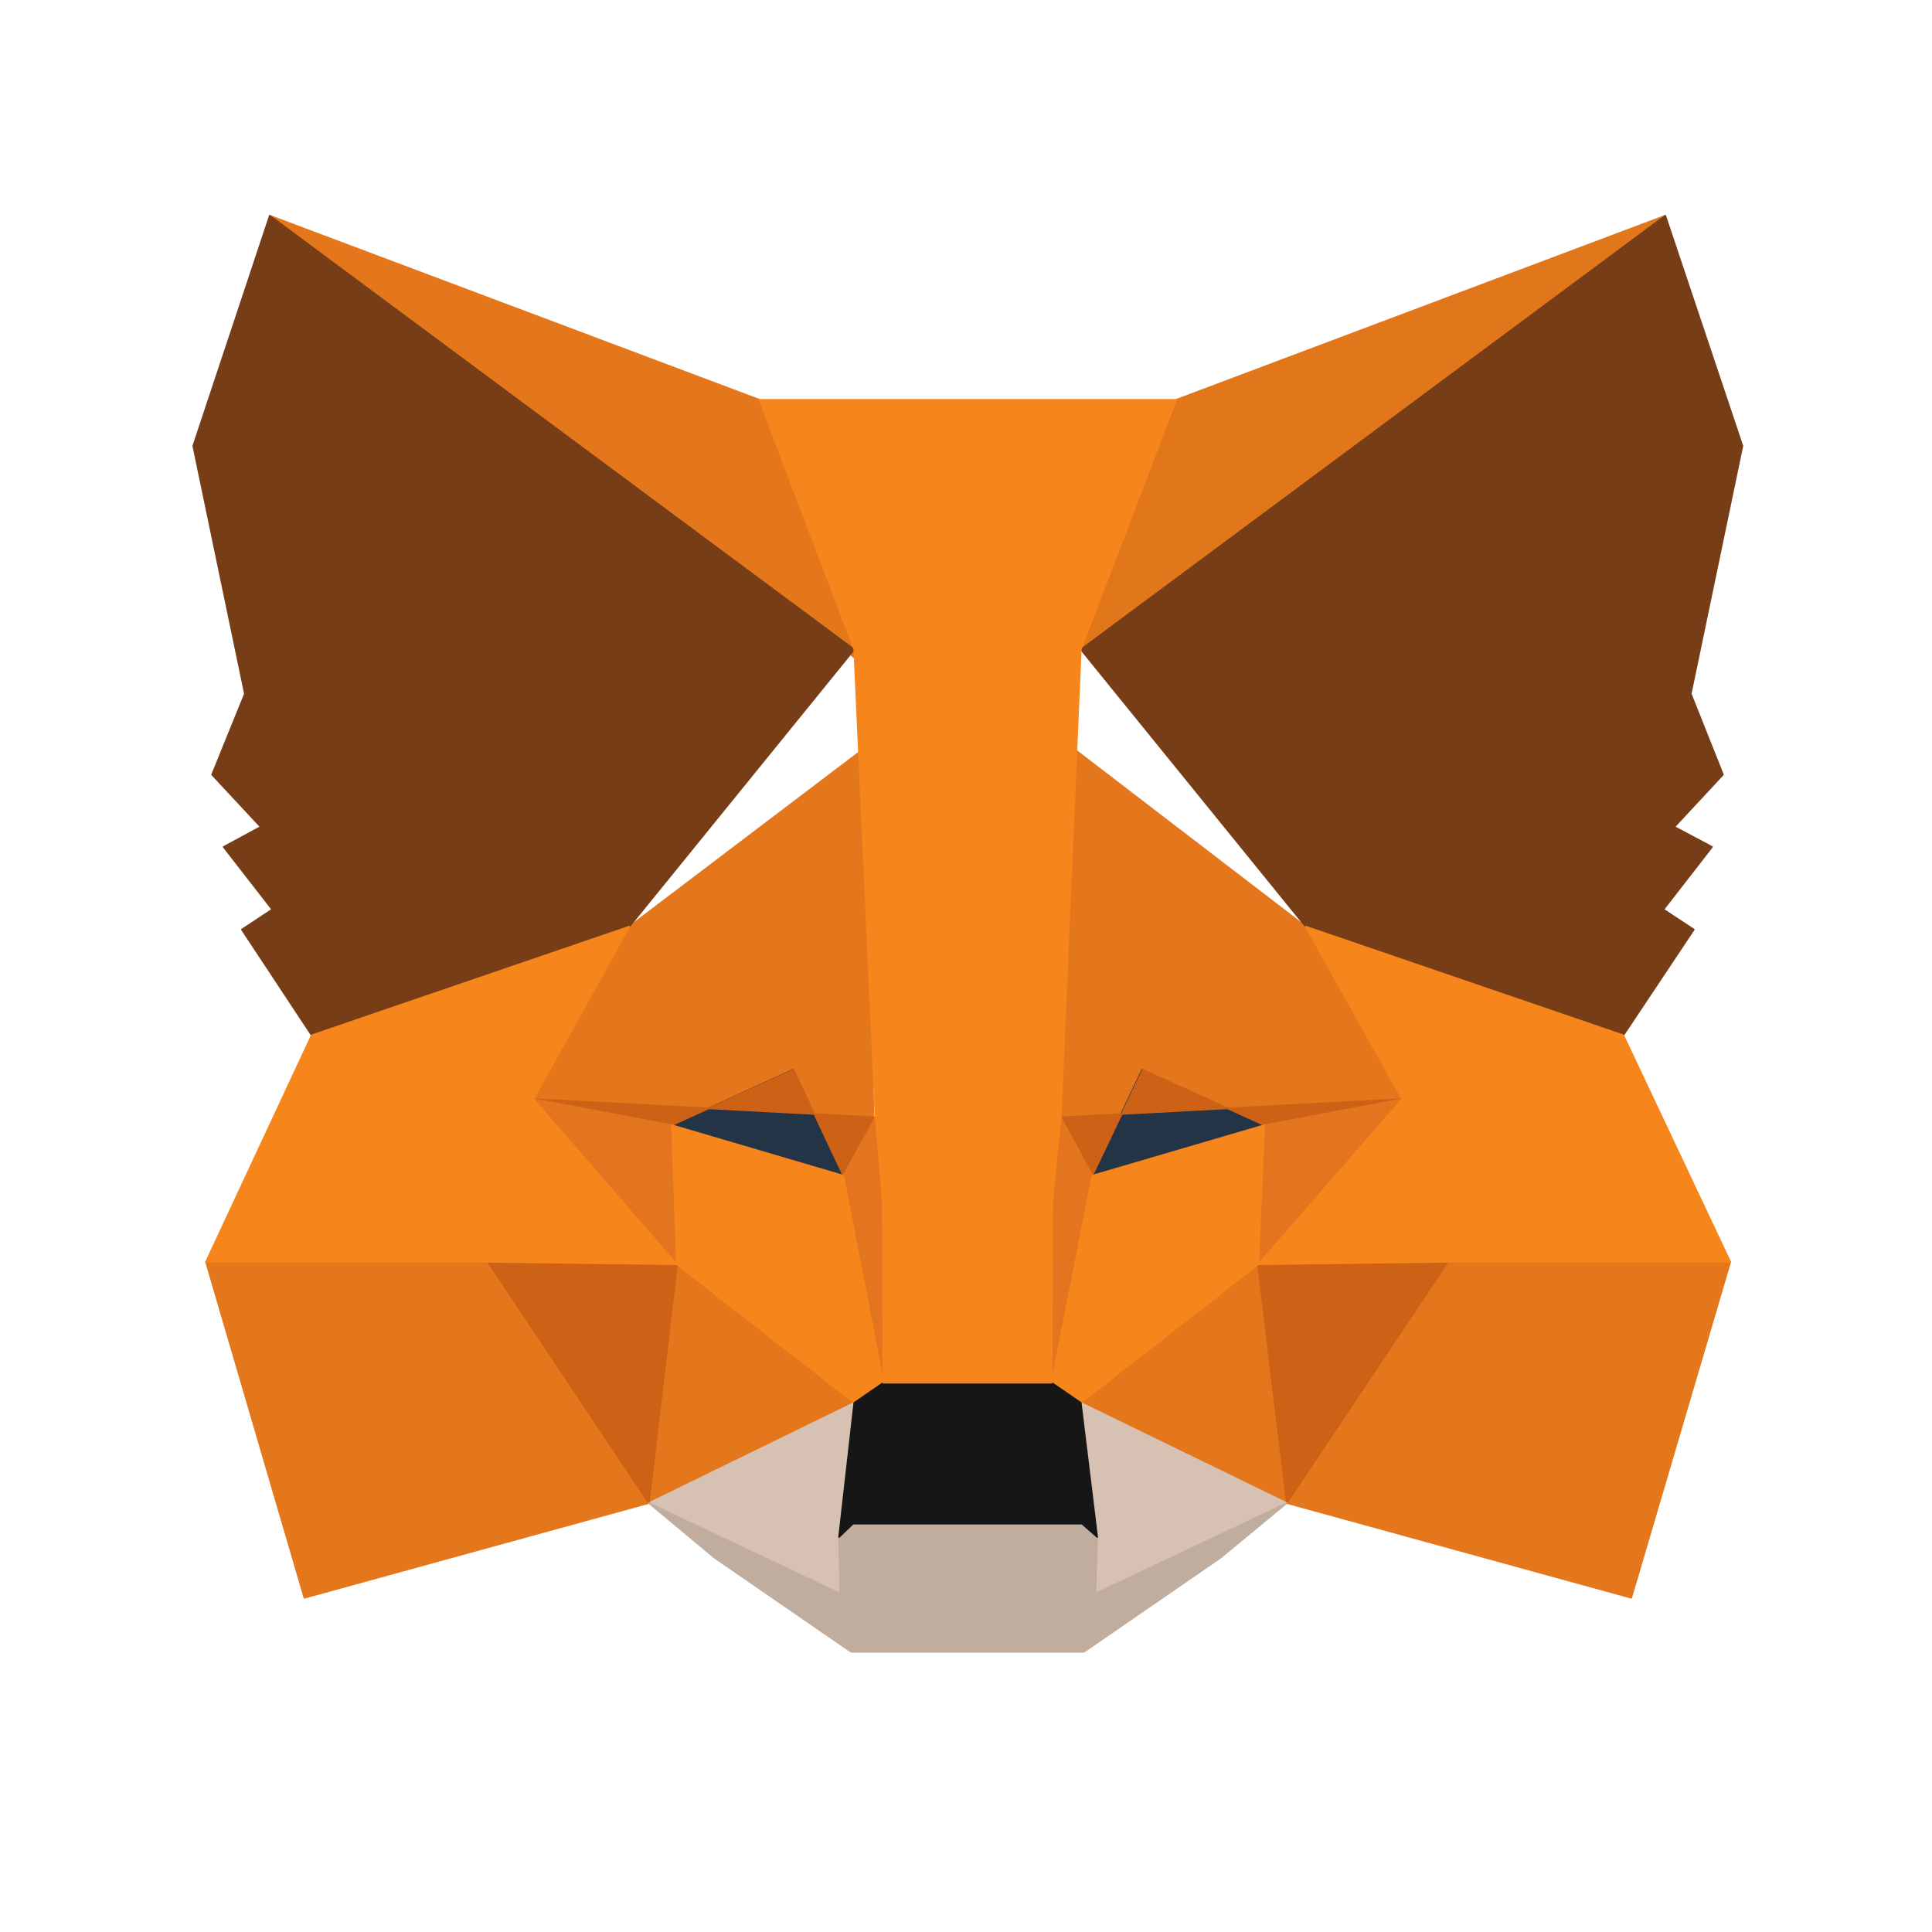 <svg width="318" height="318" viewBox="0 0 318 318" fill="none" xmlns="http://www.w3.org/2000/svg">
  <path d="M274.1 35.5L174.6 109.4L193.6 65.8L274.1 35.5Z" fill="#E2761B" stroke="#E2761B" stroke-width="0.25" stroke-linecap="round" stroke-linejoin="round"/>
  <path d="M44.4 35.5L143.1 110.1L125 65.8L44.4 35.5Z" fill="#E4761B" stroke="#E4761B" stroke-width="0.25" stroke-linecap="round" stroke-linejoin="round"/>
  <path d="M238.3 206.8L211.8 247.4L268.5 263L284.8 207.7L238.3 206.8Z" fill="#E4761B" stroke="#E4761B" stroke-width="0.25" stroke-linecap="round" stroke-linejoin="round"/>
  <path d="M33.9 207.7L50.1 263L106.8 247.4L80.3 206.8L33.9 207.7Z" fill="#E4761B" stroke="#E4761B" stroke-width="0.25" stroke-linecap="round" stroke-linejoin="round"/>
  <path d="M103.6 152.5L87.5 180.9L143.8 183.9L142.1 123.3L103.6 152.5Z" fill="#E4761B" stroke="#E4761B" stroke-width="0.25" stroke-linecap="round" stroke-linejoin="round"/>
  <path d="M214.9 152.5L175.9 122.6L174.6 183.9L230.8 180.9L214.9 152.5Z" fill="#E4761B" stroke="#E4761B" stroke-width="0.25" stroke-linecap="round" stroke-linejoin="round"/>
  <path d="M106.8 247.4L140.6 230.9L111.4 208.1L106.8 247.4Z" fill="#E4761B" stroke="#E4761B" stroke-width="0.25" stroke-linecap="round" stroke-linejoin="round"/>
  <path d="M177.9 230.9L211.8 247.4L207.1 208.1L177.9 230.9Z" fill="#E4761B" stroke="#E4761B" stroke-width="0.25" stroke-linecap="round" stroke-linejoin="round"/>
  <path d="M211.8 247.4L177.9 230.9L180.6 253L180.3 262.3L211.8 247.4Z" fill="#D7C1B3" stroke="#D7C1B3" stroke-width="0.25" stroke-linecap="round" stroke-linejoin="round"/>
  <path d="M106.8 247.4L138.3 262.3L138.1 253L140.6 230.9L106.8 247.4Z" fill="#D7C1B3" stroke="#D7C1B3" stroke-width="0.25" stroke-linecap="round" stroke-linejoin="round"/>
  <path d="M138.8 193.5L110.6 185.2L130.5 176.1L138.8 193.5Z" fill="#233447" stroke="#233447" stroke-width="0.25" stroke-linecap="round" stroke-linejoin="round"/>
  <path d="M179.7 193.5L188 176.1L208 185.2L179.7 193.5Z" fill="#233447" stroke="#233447" stroke-width="0.25" stroke-linecap="round" stroke-linejoin="round"/>
  <path d="M106.8 247.4L111.6 206.8L80.3 207.7L106.8 247.4Z" fill="#CD6116" stroke="#CD6116" stroke-width="0.25" stroke-linecap="round" stroke-linejoin="round"/>
  <path d="M206.9 206.8L211.8 247.4L238.3 207.7L206.9 206.8Z" fill="#CD6116" stroke="#CD6116" stroke-width="0.25" stroke-linecap="round" stroke-linejoin="round"/>
  <path d="M230.8 180.9L174.6 183.9L179.8 193.5L188.1 176.1L208.1 185.2L230.8 180.9Z" fill="#CD6116" stroke="#CD6116" stroke-width="0.25" stroke-linecap="round" stroke-linejoin="round"/>
  <path d="M110.6 185.2L130.6 176.1L138.8 193.5L144.1 183.9L87.8 180.9L110.6 185.2Z" fill="#CD6116" stroke="#CD6116" stroke-width="0.25" stroke-linecap="round" stroke-linejoin="round"/>
  <path d="M87.8 180.9L111.4 208.1L110.6 185.2L87.8 180.9Z" fill="#E4751F" stroke="#E4751F" stroke-width="0.25" stroke-linecap="round" stroke-linejoin="round"/>
  <path d="M208.1 185.2L207.1 208.1L230.8 180.9L208.1 185.2Z" fill="#E4751F" stroke="#E4751F" stroke-width="0.25" stroke-linecap="round" stroke-linejoin="round"/>
  <path d="M144.1 183.9L138.8 193.5L145.4 227.6L146.9 182.5L144.1 183.9Z" fill="#E4751F" stroke="#E4751F" stroke-width="0.25" stroke-linecap="round" stroke-linejoin="round"/>
  <path d="M174.6 183.9L171.9 182.4L173.1 227.6L179.8 193.5L174.6 183.9Z" fill="#E4751F" stroke="#E4751F" stroke-width="0.25" stroke-linecap="round" stroke-linejoin="round"/>
  <path d="M179.8 193.5L173.1 227.6L177.9 230.9L207.1 208.1L208.1 185.2L179.8 193.5Z" fill="#F6851B" stroke="#F6851B" stroke-width="0.25" stroke-linecap="round" stroke-linejoin="round"/>
  <path d="M110.6 185.2L111.4 208.1L140.6 230.9L145.4 227.6L138.8 193.5L110.6 185.2Z" fill="#F6851B" stroke="#F6851B" stroke-width="0.25" stroke-linecap="round" stroke-linejoin="round"/>
  <path d="M180.3 262.3L180.6 253L178.1 250.8H140.4L138.1 253L138.3 262.3L106.8 247.4L117.6 256.4L140.1 271.9H178.4L200.9 256.4L211.8 247.4L180.3 262.3Z" fill="#C0AD9E" stroke="#C0AD9E" stroke-width="0.25" stroke-linecap="round" stroke-linejoin="round"/>
  <path d="M177.9 230.9L173.1 227.6H145.4L140.6 230.9L138.1 253L140.4 250.8H178.1L180.6 253L177.9 230.9Z" fill="#161616" stroke="#161616" stroke-width="0.25" stroke-linecap="round" stroke-linejoin="round"/>
  <path d="M278.3 114.2L286.8 73.4L274.1 35.5L177.9 106.9L214.9 152.5L267.2 170.4L278.8 153L273.8 149.7L281.8 139.4L275.6 136.1L283.6 127.5L278.3 114.2Z" fill="#763D16" stroke="#763D16" stroke-width="0.25" stroke-linecap="round" stroke-linejoin="round"/>
  <path d="M31.8 73.4L40.3 114.2L34.9 127.5L42.9 136.1L36.8 139.4L44.8 149.7L39.8 153L51.3 170.4L103.6 152.5L140.6 106.9L44.4 35.5L31.8 73.4Z" fill="#763D16" stroke="#763D16" stroke-width="0.25" stroke-linecap="round" stroke-linejoin="round"/>
  <path d="M267.2 170.4L214.9 152.5L230.8 180.9L207.1 208.1L238.3 207.7H284.8L267.2 170.4Z" fill="#F6851B" stroke="#F6851B" stroke-width="0.25" stroke-linecap="round" stroke-linejoin="round"/>
  <path d="M103.6 152.5L51.3 170.4L33.9 207.7H80.3L111.4 208.1L87.8 180.9L103.6 152.5Z" fill="#F6851B" stroke="#F6851B" stroke-width="0.25" stroke-linecap="round" stroke-linejoin="round"/>
  <path d="M174.6 183.9L177.9 106.9L193.6 65.8H125L140.6 106.9L144.1 183.9L145.3 197.7L145.4 227.6H173.1L173.2 197.7L174.6 183.9Z" fill="#F6851B" stroke="#F6851B" stroke-width="0.25" stroke-linecap="round" stroke-linejoin="round"/>
</svg> 